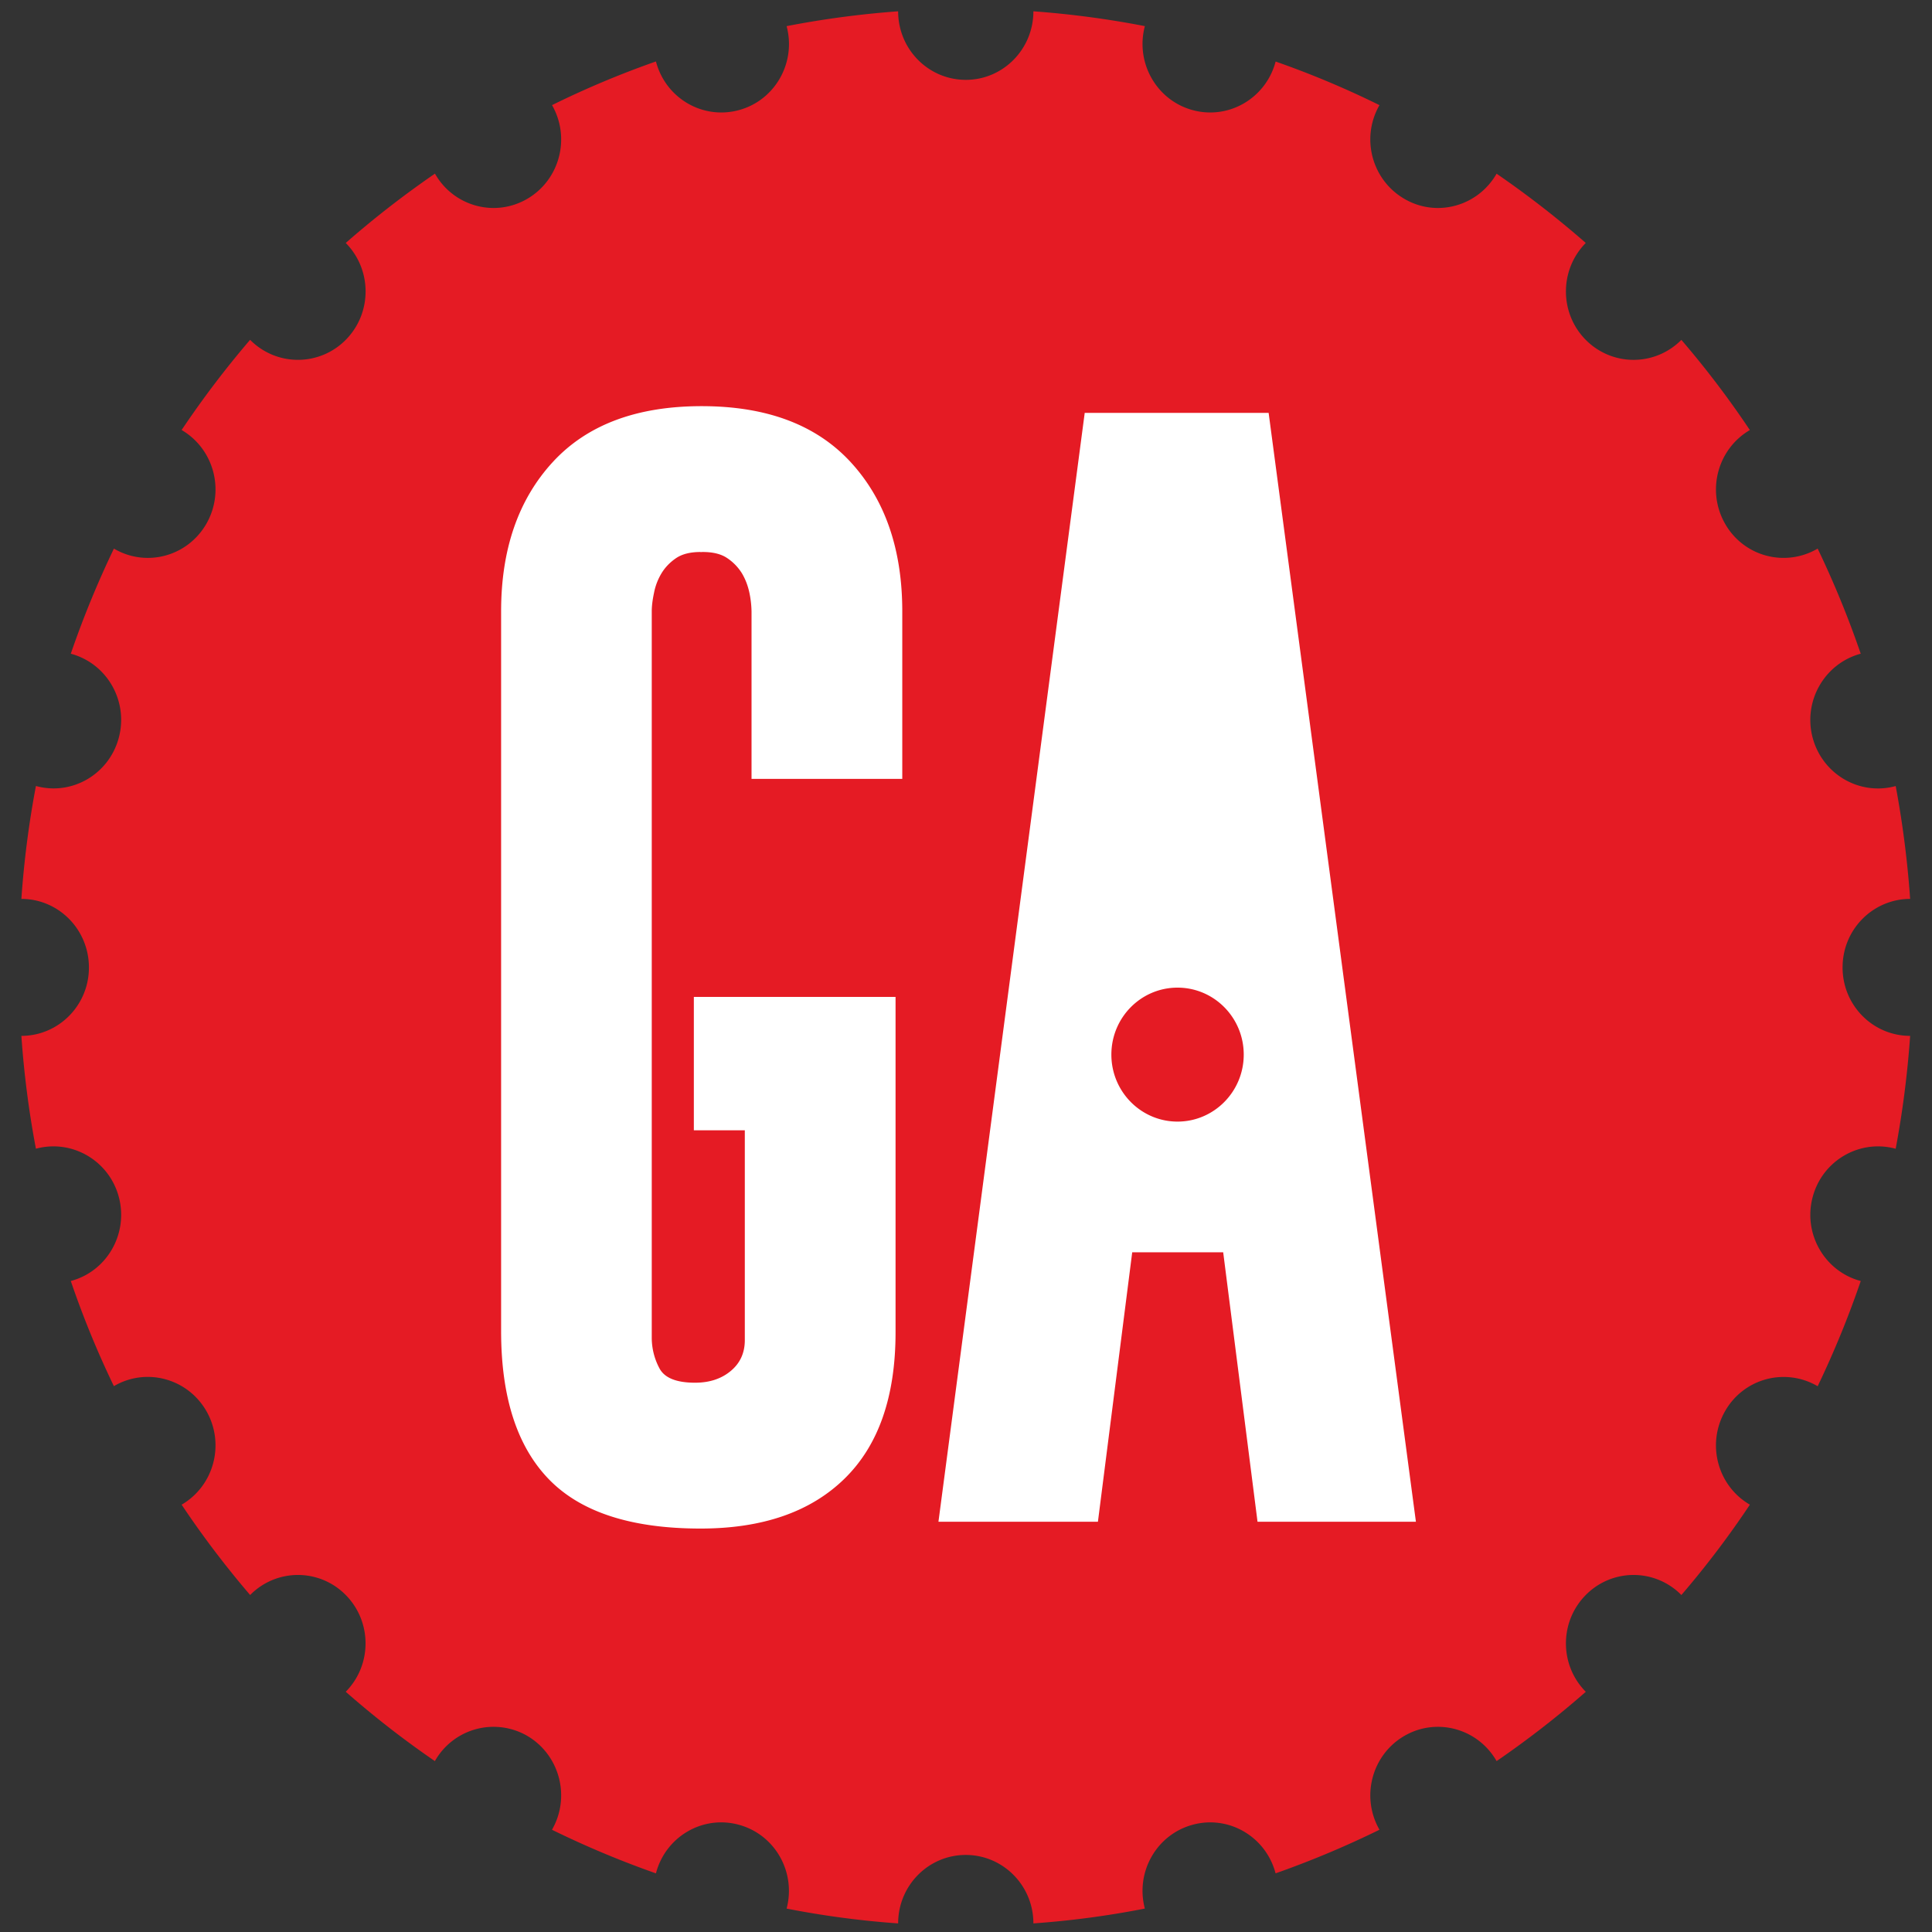 <svg xmlns="http://www.w3.org/2000/svg" xml:space="preserve" viewBox="0 0 192 192">
  <rect x="0" y="0" width="192" height="192" fill="#333333" stroke="none"/>
  <defs>
    <clipPath id="a" clipPathUnits="userSpaceOnUse">
      <path d="M0 144h144V0H0Z"/>
    </clipPath>
  </defs>
  <g clip-path="url(#a)" transform="matrix(1.333 0 0 -1.333 0 192)">
    <path fill="#e51b24" d="M137.37 71.911c-.005 2.82 2.25 5.102 5.036 5.11a74.116 74.116 0 0 1-1.077 8.416l-.014-.007c-2.69-.732-5.454.89-6.178 3.61-.721 2.723.88 5.518 3.564 6.255h.023a72.189 72.189 0 0 1-3.212 7.84l-.014-.007a5.008 5.008 0 0 0-6.89 1.865c-1.395 2.444-.567 5.565 1.848 6.981a70.217 70.217 0 0 1-5.105 6.724 5.007 5.007 0 0 0-7.128 0c-1.971 1.988-1.971 5.225 0 7.225a72.322 72.322 0 0 1-6.65 5.165v-.005c-1.398-2.436-4.477-3.282-6.885-1.865-2.415 1.41-3.244 4.527-1.851 6.967l.005.013a68.4 68.4 0 0 1-7.744 3.251v-.013c-.723-2.725-3.494-4.34-6.178-3.61-2.69.725-4.286 3.526-3.57 6.25l.005.012a70.69 70.69 0 0 1-8.313 1.105c0-2.827-2.26-5.11-5.036-5.11-2.791 0-5.047 2.283-5.047 5.11a70.617 70.617 0 0 1-8.312-1.105v-.012c.723-2.718-.871-5.525-3.564-6.25-2.692-.73-5.454.885-6.175 3.61v.02a69.518 69.518 0 0 1-7.755-3.258l.007-.006c1.393-2.447.564-5.564-1.842-6.974-2.417-1.417-5.498-.57-6.887 1.865l-.007.005a71.891 71.891 0 0 1-6.648-5.165c1.975-2 1.969-5.23.006-7.218a5.007 5.007 0 0 0-7.133-.007v.007a71.761 71.761 0 0 1-5.11-6.73h.007c2.41-1.417 3.237-4.53 1.846-6.976-1.4-2.448-4.478-3.28-6.887-1.87l-.013.006a72.407 72.407 0 0 1-3.215-7.84h.019c2.692-.732 4.286-3.532 3.563-6.25-.72-2.725-3.487-4.347-6.175-3.608h-.006a71.995 71.995 0 0 1-1.084-8.417c2.782 0 5.035-2.289 5.035-5.109.007-2.814-2.253-5.102-5.035-5.102a71.745 71.745 0 0 1 1.084-8.412h.006c2.688.726 5.456-.89 6.175-3.603.723-2.722-.871-5.53-3.563-6.255h-.02a70.16 70.16 0 0 1 3.216-7.847l.005.007c2.417 1.41 5.495.571 6.895-1.87 1.39-2.444.564-5.558-1.846-6.969h-.007a71.068 71.068 0 0 1 5.11-6.737 4.993 4.993 0 0 0 7.127 0c1.969-1.989 1.969-5.225 0-7.212a70.116 70.116 0 0 1 6.648-5.172v.007a5.022 5.022 0 0 0 6.894 1.871c2.406-1.418 3.235-4.539 1.842-6.98l-.007-.015A71.081 71.081 0 0 1 48.9 4.373l.007.02c.72 2.718 3.483 4.34 6.175 3.602 2.686-.726 4.28-3.519 3.564-6.243l-.007-.005a68.086 68.086 0 0 1 8.32-1.106c0 2.821 2.256 5.104 5.04 5.104 2.783 0 5.043-2.283 5.043-5.097V.641c2.82.2 5.59.571 8.308 1.106v.005c-.716 2.724.88 5.517 3.564 6.243 2.69.737 5.454-.884 6.179-3.603l.005-.019a71.35 71.35 0 0 1 7.744 3.25l-.005.013c-1.393 2.442-.564 5.563 1.846 6.974 2.406 1.41 5.492.577 6.89-1.864v-.007a71.471 71.471 0 0 1 6.65 5.166v.006c-1.971 1.987-1.971 5.223 0 7.212a4.995 4.995 0 0 0 7.128 0 69.336 69.336 0 0 1 5.105 6.732v.005c-2.415 1.405-3.243 4.525-1.847 6.97a5.01 5.01 0 0 0 6.884 1.87l.019-.013a72.203 72.203 0 0 1 3.212 7.846l-.023.006c-2.683.725-4.285 3.526-3.564 6.244.717 2.724 3.488 4.34 6.178 3.614h.014a73.51 73.51 0 0 1 1.077 8.412c-2.785 0-5.041 2.288-5.036 5.102"/>
    <path fill="#fff" d="M87.788 60.418c-2.724 0-4.932 2.237-4.932 4.994 0 2.762 2.208 4.993 4.932 4.993 2.722 0 4.936-2.231 4.936-4.993 0-2.757-2.214-4.994-4.936-4.994m6.792 52.838H80.869l-10.905-82.67h11.889l2.557 20.089h6.782l2.56-20.09h11.808zm-42.265.5c-4.853 0-8.555-1.39-11.116-4.18-2.558-2.787-3.84-6.493-3.84-11.12v-53.66c0-4.903 1.183-8.584 3.55-11.032 2.373-2.456 6.139-3.686 11.318-3.686 4.629 0 8.206 1.243 10.74 3.724 2.534 2.481 3.799 6.114 3.799 10.916v24.995H51.728V59.77h3.8V44.124c0-.944-.345-1.713-1.048-2.297-.698-.583-1.583-.876-2.66-.876-1.396 0-2.29.358-2.664 1.088a4.834 4.834 0 0 0-.566 2.256v54.16c0 .391.055.846.168 1.378.102.532.292 1.02.564 1.47.268.44.634.82 1.089 1.127.459.307 1.063.453 1.816.453v-.01c.062.005.106.01.164.01.756 0 1.366-.146 1.82-.453a3.723 3.723 0 0 0 1.097-1.128c.268-.45.452-.937.564-1.469a7.39 7.39 0 0 0 .157-1.378V85.967h11.238v12.488c0 4.628-1.28 8.334-3.841 11.121-2.567 2.79-6.27 4.18-11.111 4.18"/>
  </g>
</svg>

